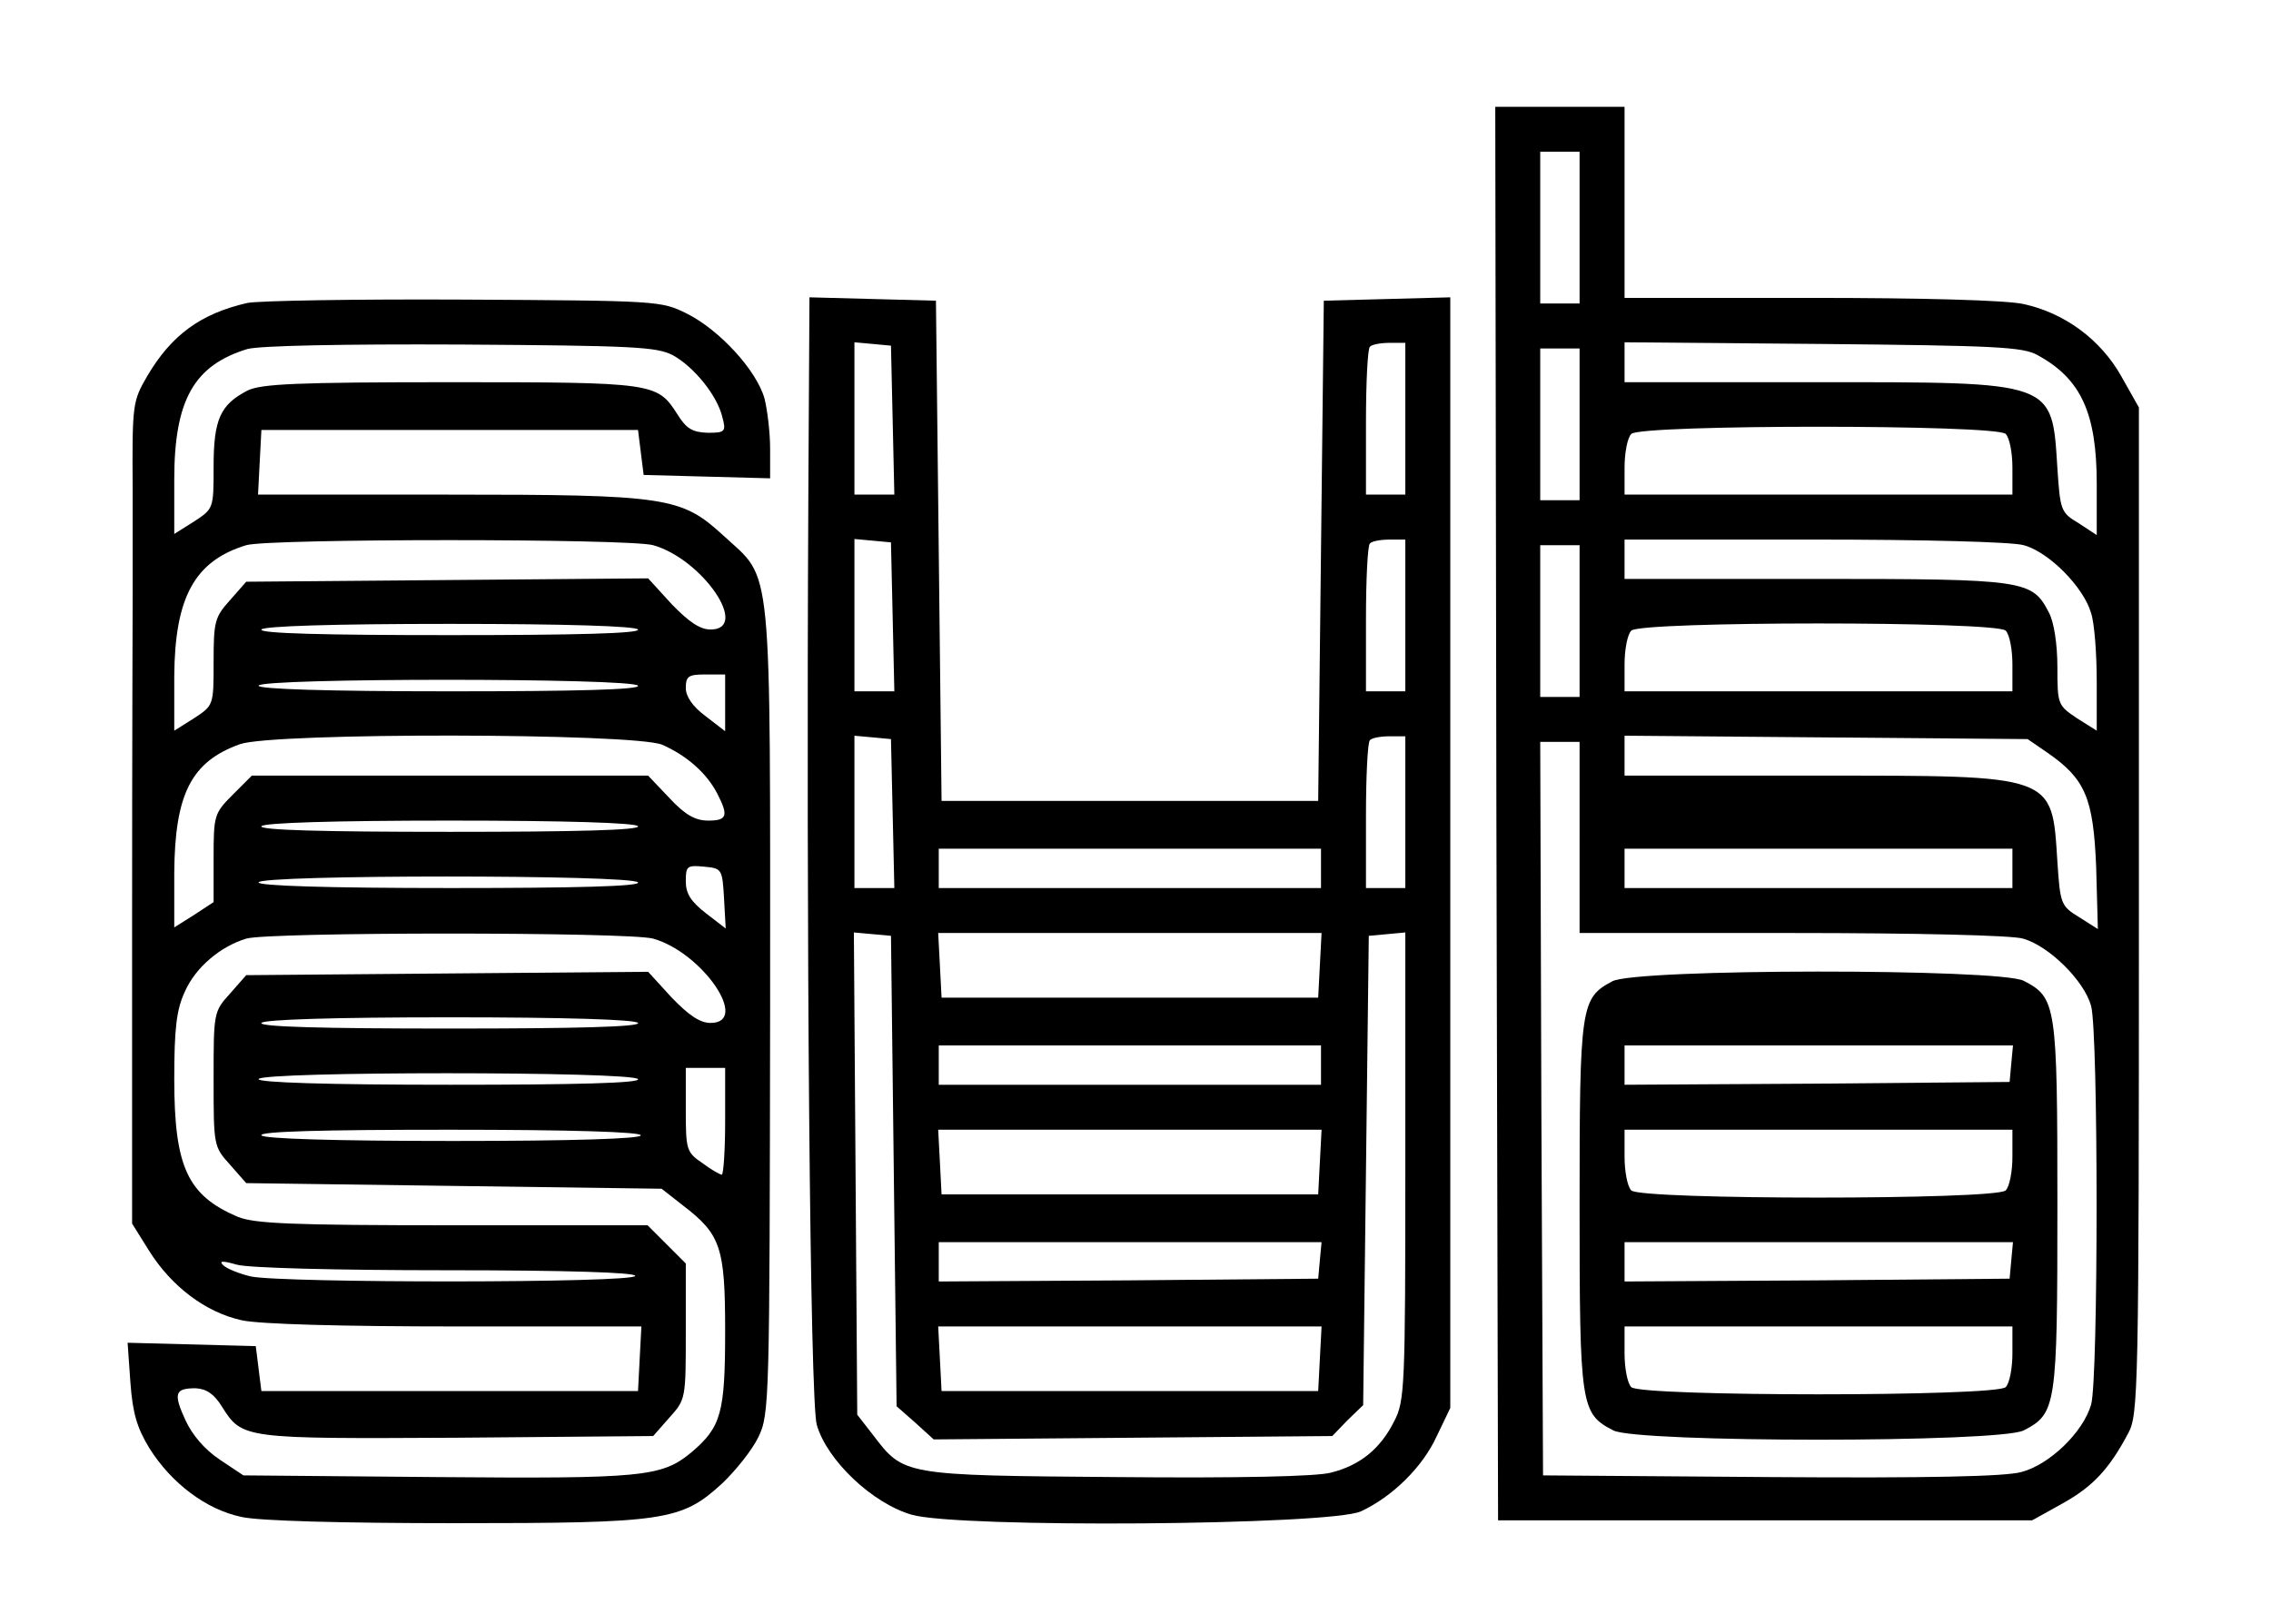 <?xml version="1.0" standalone="no"?>
<!DOCTYPE svg PUBLIC "-//W3C//DTD SVG 20010904//EN"
 "http://www.w3.org/TR/2001/REC-SVG-20010904/DTD/svg10.dtd">
<svg version="1.0" xmlns="http://www.w3.org/2000/svg"
 width="404pt" height="289pt" viewBox="0 0 404 289"
 preserveAspectRatio="xMidYMid meet">

<g transform="translate(0,289) scale(0.1,-0.1)"
fill="#000000" stroke="none">
<path d="M2662 1443 l3 -1258 475 0 475 0 54 30 c54 30 83 61 117 125 18 33
19 75 19 930 l0 895 -31 55 c-37 66 -101 113 -174 129 -31 7 -181 11 -380 11
l-330 0 0 170 0 170 -115 0 -115 0 2 -1257z m148 1042 l0 -135 -35 0 -35 0 0
135 0 135 35 0 35 0 0 -135z m815 -227 c77 -42 105 -103 105 -229 l0 -91 -32
21 c-32 19 -33 23 -38 98 -10 156 -2 153 -430 153 l-340 0 0 36 0 35 353 -3
c305 -3 356 -5 382 -20z m-815 -123 l0 -135 -35 0 -35 0 0 135 0 135 35 0 35
0 0 -135z m758 -17 c7 -7 12 -34 12 -60 l0 -48 -345 0 -345 0 0 48 c0 26 5 53
12 60 17 17 649 17 666 0z m32 -198 c45 -12 107 -75 120 -121 6 -18 10 -73 10
-122 l0 -87 -35 22 c-34 23 -35 24 -35 91 0 41 -6 80 -15 97 -30 58 -41 60
-415 60 l-340 0 0 35 0 35 338 0 c190 0 352 -4 372 -10z m-790 -135 l0 -135
-35 0 -35 0 0 135 0 135 35 0 35 0 0 -135z m758 -17 c7 -7 12 -34 12 -60 l0
-48 -345 0 -345 0 0 48 c0 26 5 53 12 60 17 17 649 17 666 0z m74 -217 c68
-47 82 -81 87 -204 l3 -110 -33 21 c-33 20 -34 24 -39 99 -10 156 -2 153 -430
153 l-340 0 0 35 0 36 358 -3 359 -3 35 -24z m-832 -151 l0 -170 378 0 c218 0
392 -4 411 -10 46 -13 109 -75 121 -120 13 -46 13 -665 0 -709 -14 -49 -74
-107 -124 -120 -28 -8 -166 -11 -446 -9 l-405 3 -3 653 -2 652 35 0 35 0 0
-170z m770 -55 l0 -35 -345 0 -345 0 0 35 0 35 345 0 345 0 0 -35z"/>
<path d="M2868 1144 c-56 -30 -58 -43 -58 -399 0 -358 2 -370 60 -400 43 -22
687 -22 730 0 58 30 60 42 60 400 0 358 -2 370 -60 400 -43 22 -691 22 -732
-1z m710 -146 l-3 -33 -342 -3 -343 -2 0 35 0 35 346 0 345 0 -3 -32z m2 -166
c0 -26 -5 -53 -12 -60 -17 -17 -649 -17 -666 0 -7 7 -12 34 -12 60 l0 48 345
0 345 0 0 -48z m-2 -184 l-3 -33 -342 -3 -343 -2 0 35 0 35 346 0 345 0 -3
-32z m2 -166 c0 -26 -5 -53 -12 -60 -17 -17 -649 -17 -666 0 -7 7 -12 34 -12
60 l0 48 345 0 345 0 0 -48z"/>
<path d="M440 2351 c-83 -19 -135 -57 -178 -130 -26 -45 -27 -49 -26 -201 0
-85 0 -168 0 -185 0 -16 -1 -276 -1 -576 l0 -546 30 -48 c40 -64 101 -110 165
-124 31 -7 180 -11 381 -11 l330 0 -3 -57 -3 -58 -335 0 -335 0 -5 40 -5 40
-114 3 -114 3 5 -71 c4 -55 12 -81 34 -117 39 -62 101 -109 164 -122 31 -7
180 -11 379 -11 375 0 403 4 476 71 24 23 53 59 64 82 20 41 20 62 21 760 0
815 5 763 -83 844 -75 69 -100 73 -489 73 l-339 0 3 58 3 57 335 0 335 0 5
-40 5 -40 113 -3 112 -3 0 53 c0 29 -5 69 -10 89 -14 50 -80 122 -138 151 -46
23 -52 23 -397 25 -192 1 -366 -2 -385 -6z m757 -93 c38 -21 79 -72 88 -110 7
-26 5 -28 -26 -28 -27 1 -38 7 -54 33 -36 56 -40 57 -403 57 -276 0 -338 -3
-362 -15 -48 -25 -60 -51 -60 -135 0 -75 0 -75 -35 -98 l-35 -22 0 97 c0 141
35 203 130 232 22 6 168 9 380 8 307 -2 348 -4 377 -19z m-35 -338 c88 -25
173 -150 102 -150 -19 0 -39 14 -69 45 l-42 46 -357 -3 -358 -3 -29 -33 c-27
-30 -29 -38 -29 -110 0 -77 0 -77 -35 -100 l-35 -22 0 97 c1 140 36 205 128
233 40 12 680 12 724 0z m-27 -150 c4 -7 -110 -10 -335 -10 -225 0 -339 3
-335 10 4 6 127 10 335 10 208 0 331 -4 335 -10z m155 -131 l0 -50 -35 27
c-23 17 -35 35 -35 50 0 21 5 24 35 24 l35 0 0 -51z m-155 31 c4 -7 -110 -10
-334 -10 -221 0 -341 4 -341 10 0 14 667 14 675 0z m43 -105 c43 -19 79 -50
98 -87 20 -39 18 -48 -16 -48 -23 0 -41 10 -69 40 l-38 40 -352 0 -353 0 -34
-34 c-33 -33 -34 -37 -34 -112 l0 -79 -35 -23 -35 -22 0 97 c1 140 30 198 117
229 59 21 700 20 751 -1z m-43 -145 c4 -7 -110 -10 -335 -10 -225 0 -339 3
-335 10 4 6 127 10 335 10 208 0 331 -4 335 -10z m153 -128 l3 -54 -35 27
c-27 21 -36 35 -36 57 0 27 2 29 33 26 31 -3 32 -4 35 -56z m-153 28 c4 -7
-110 -10 -334 -10 -221 0 -341 4 -341 10 0 14 667 14 675 0z m27 -100 c88 -25
173 -150 102 -150 -19 0 -39 14 -69 45 l-42 46 -357 -3 -358 -3 -29 -33 c-29
-32 -29 -34 -29 -152 0 -118 0 -120 29 -152 l29 -33 369 -5 370 -5 37 -29 c68
-52 76 -74 76 -224 0 -146 -7 -171 -60 -216 -53 -44 -87 -47 -454 -44 l-343 3
-42 28 c-27 18 -49 44 -61 70 -22 48 -19 57 18 57 19 -1 33 -10 47 -33 36 -57
38 -57 418 -55 l349 3 29 33 c29 32 29 34 29 153 l0 121 -34 34 -34 34 -346 0
c-289 0 -353 3 -383 15 -89 38 -113 88 -113 245 0 91 4 124 19 156 19 43 63
80 109 94 40 12 680 12 724 0z m-27 -150 c4 -7 -110 -10 -335 -10 -225 0 -339
3 -335 10 4 6 127 10 335 10 208 0 331 -4 335 -10z m155 -175 c0 -52 -3 -95
-6 -95 -3 0 -19 9 -35 21 -28 19 -29 24 -29 95 l0 74 35 0 35 0 0 -95z m-155
75 c4 -7 -110 -10 -334 -10 -221 0 -341 4 -341 10 0 14 667 14 675 0z m5 -100
c0 -6 -118 -10 -334 -10 -213 0 -337 4 -341 10 -4 7 110 10 334 10 221 0 341
-4 341 -10z m-348 -240 c219 0 338 -4 338 -10 0 -13 -629 -13 -684 -1 -21 5
-43 14 -49 20 -8 8 -1 8 24 1 19 -6 180 -10 371 -10z"/>
<path d="M1438 2008 c-4 -778 3 -1612 15 -1653 18 -63 99 -140 169 -160 83
-24 744 -19 799 6 56 26 110 79 135 134 l24 50 0 988 0 988 -112 -3 -113 -3
-5 -445 -5 -445 -335 0 -335 0 -5 445 -5 445 -112 3 -113 3 -2 -353z m150 135
l3 -133 -36 0 -35 0 0 136 0 135 33 -3 32 -3 3 -132z m912 2 l0 -135 -35 0
-35 0 0 128 c0 71 3 132 7 135 3 4 19 7 35 7 l28 0 0 -135z m-912 -352 l3
-133 -36 0 -35 0 0 136 0 135 33 -3 32 -3 3 -132z m912 2 l0 -135 -35 0 -35 0
0 128 c0 71 3 132 7 135 3 4 19 7 35 7 l28 0 0 -135z m-912 -352 l3 -133 -36
0 -35 0 0 136 0 135 33 -3 32 -3 3 -132z m912 2 l0 -135 -35 0 -35 0 0 128 c0
71 3 132 7 135 3 4 19 7 35 7 l28 0 0 -135z m-150 -100 l0 -35 -340 0 -340 0
0 35 0 35 340 0 340 0 0 -35z m-760 -538 l5 -419 33 -29 33 -30 354 3 355 3
27 28 28 27 5 418 5 417 33 3 32 3 0 -416 c0 -394 -1 -418 -20 -454 -24 -48
-60 -78 -112 -91 -25 -7 -163 -10 -381 -8 -382 3 -379 3 -434 75 l-28 36 -3
429 -3 429 33 -3 33 -3 5 -418z m758 366 l-3 -58 -335 0 -335 0 -3 58 -3 57
341 0 341 0 -3 -57z m2 -178 l0 -35 -340 0 -340 0 0 35 0 35 340 0 340 0 0
-35z m-2 -172 l-3 -58 -335 0 -335 0 -3 58 -3 57 341 0 341 0 -3 -57z m0 -175
l-3 -33 -337 -3 -338 -2 0 35 0 35 341 0 340 0 -3 -32z m0 -175 l-3 -58 -335
0 -335 0 -3 58 -3 57 341 0 341 0 -3 -57z"/>
</g>
</svg>
